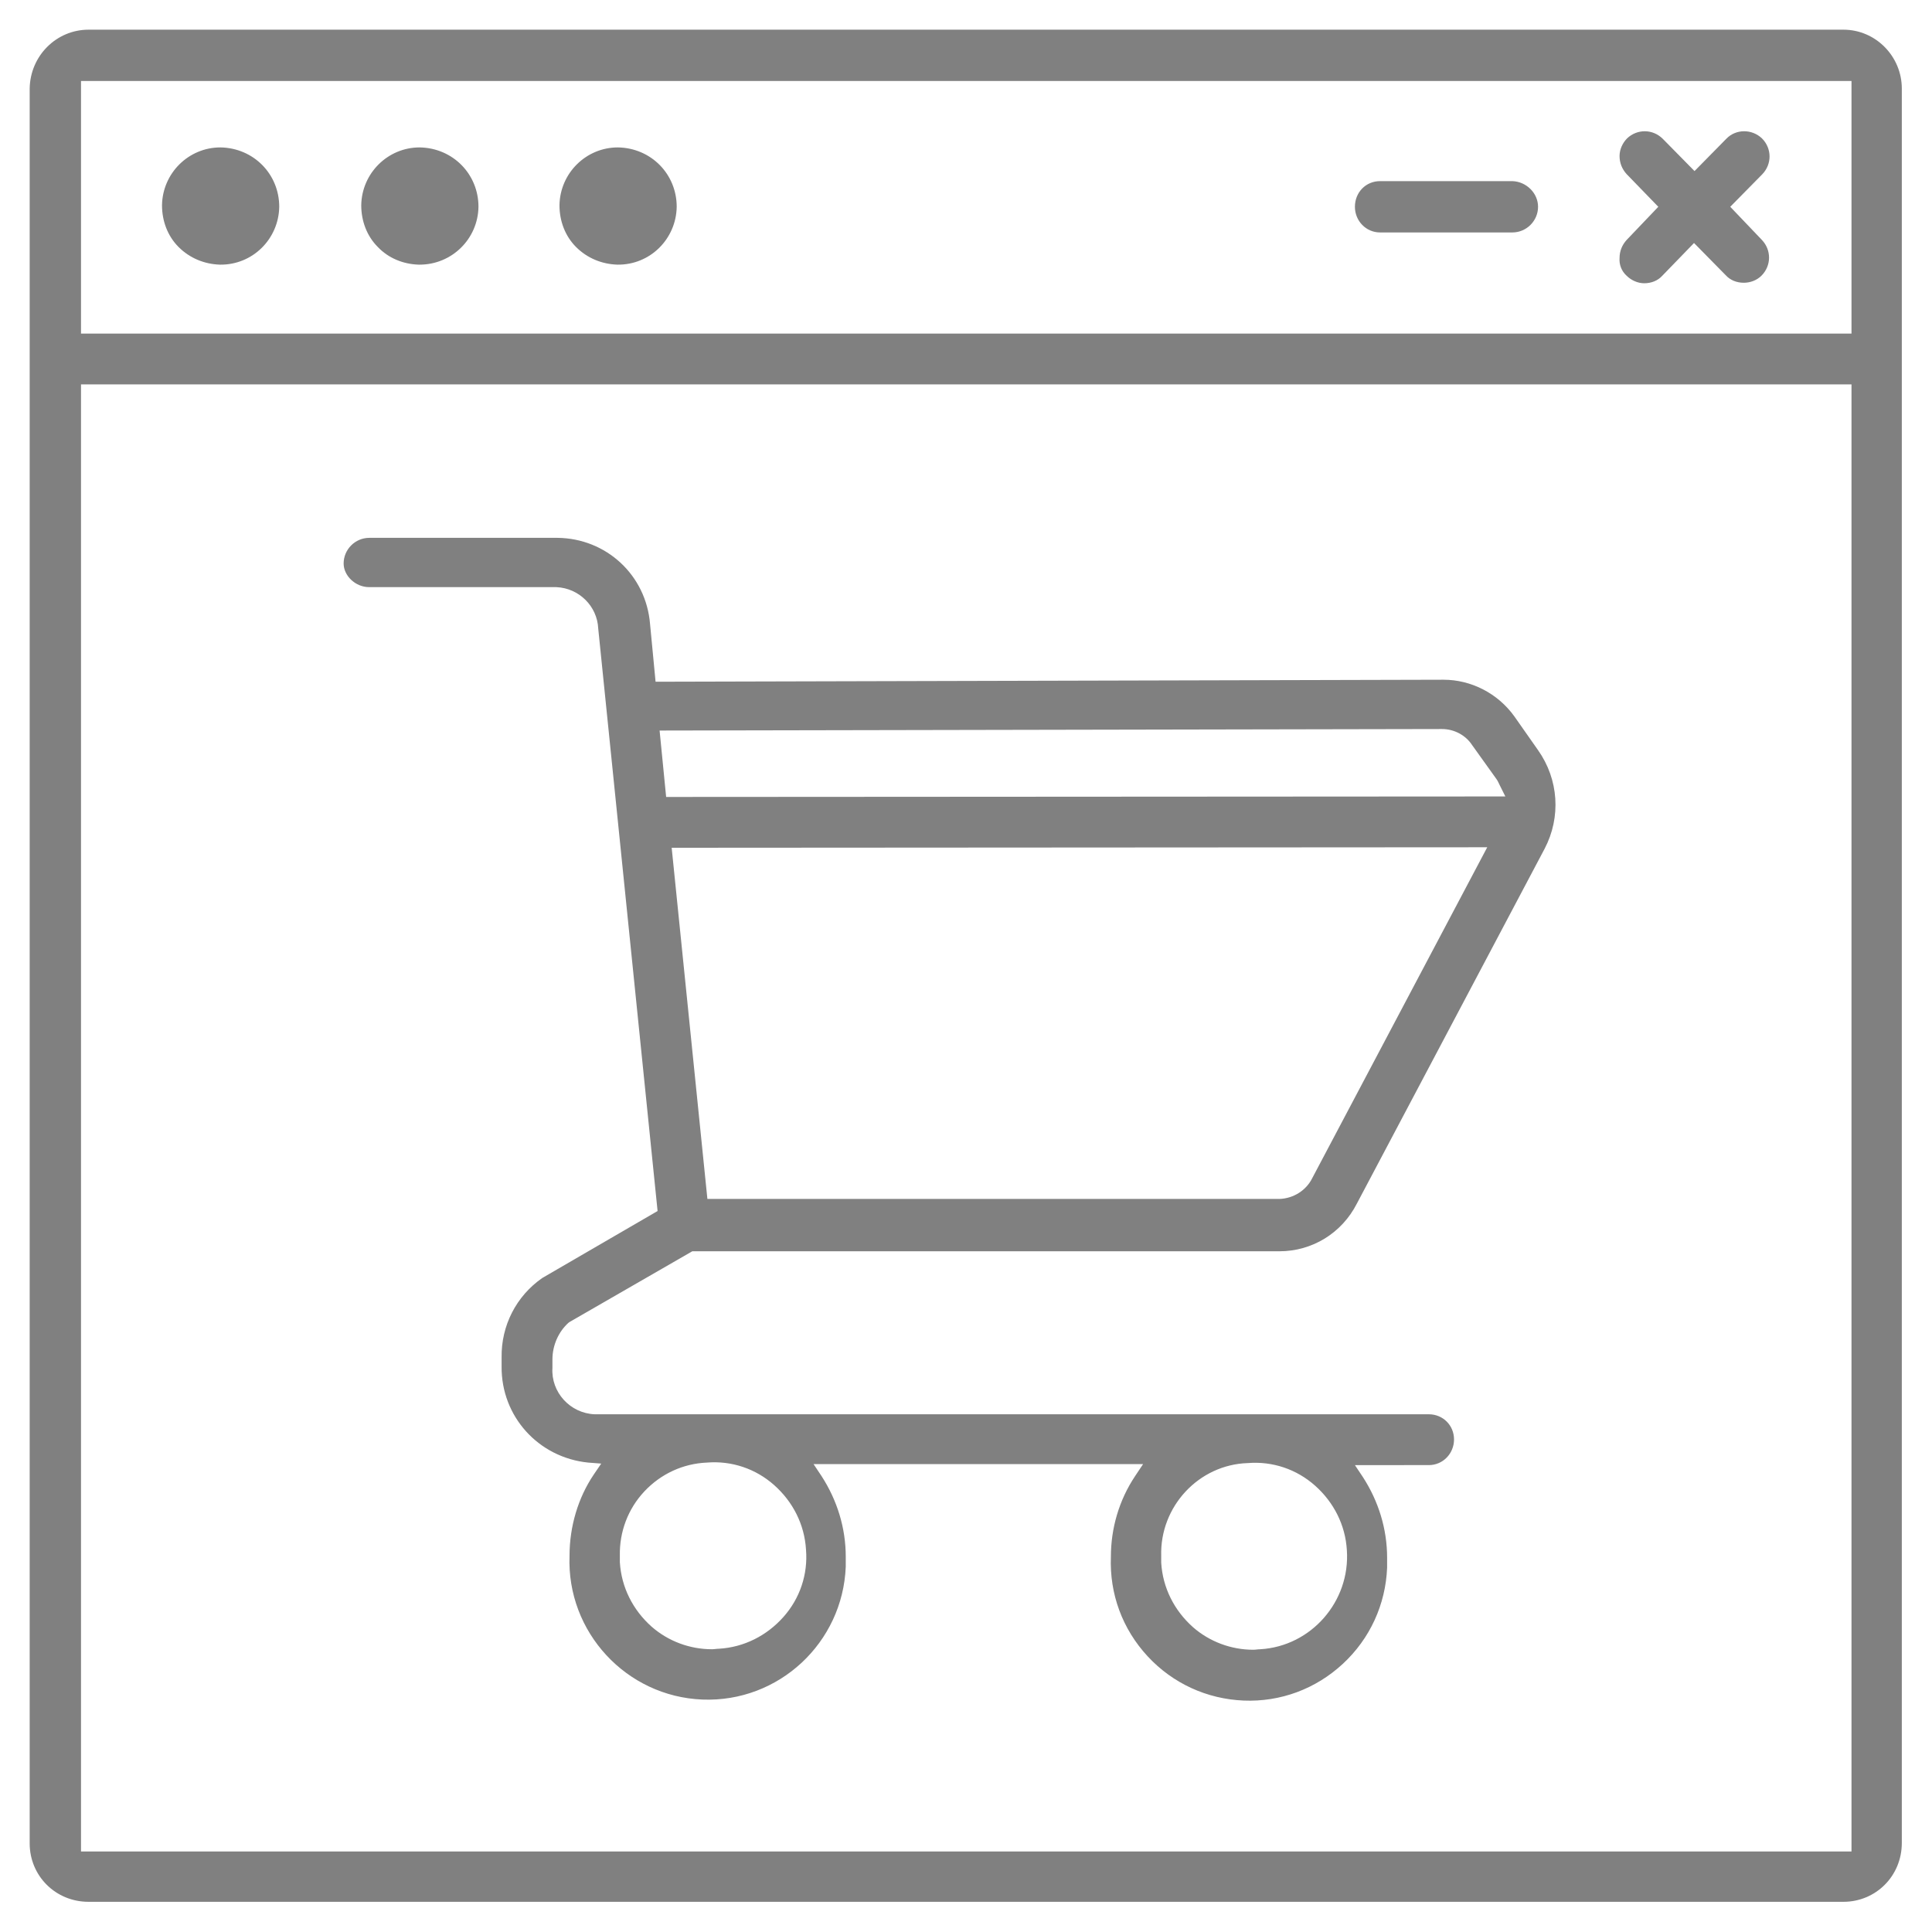 <?xml version="1.0" encoding="utf-8"?>
<!-- Generator: Adobe Illustrator 23.0.1, SVG Export Plug-In . SVG Version: 6.00 Build 0)  -->
<svg version="1.1" id="Layer_1" xmlns="http://www.w3.org/2000/svg" xmlns:xlink="http://www.w3.org/1999/xlink" x="0px" y="0px"
	 viewBox="0 0 384 384" style="enable-background:new 0 0 384 384;" xml:space="preserve">
<style type="text/css">
	.st0{fill:#808080;}
</style>
<g>
	<path class="st0" d="M83.2,52.6c0.1,0,0.1,0,0.2,0c6.4,0,11.6-5.1,11.7-11.5c0-6.5-5.1-11.7-11.7-11.8c-6.3,0-11.5,5.1-11.6,11.5
		c0,3.1,1.1,6.1,3.3,8.3C77.2,51.3,80.1,52.5,83.2,52.6z"/>
	<path class="st0" d="M43.7,52.6c6.5,0.1,11.7-5.1,11.8-11.5c0-6.5-5.1-11.7-11.7-11.8c-6.3,0-11.5,5.1-11.6,11.5
		c0,3.1,1.1,6.1,3.3,8.3C37.7,51.3,40.6,52.5,43.7,52.6z"/>
	<path class="st0" d="M122.7,52.6c6.5,0.1,11.7-5.1,11.8-11.5c0-6.5-5.1-11.7-11.7-11.8c-6.3,0-11.5,5.1-11.6,11.5
		c0,3.1,1.1,6.1,3.3,8.3C116.7,51.3,119.6,52.5,122.7,52.6z"/>
	<path class="st0" d="M366.4,5.9H17.6C11.2,5.9,6,11.1,5.9,17.6v348.8c0,6.4,5.1,11.6,11.7,11.6h348.8c6.4,0,11.6-5.1,11.6-11.7
		V17.6C378,11.2,372.8,5.9,366.4,5.9z M368,368H16.1V76.4H368V368z M368,66.3H16.1V16.1H368V66.3z"/>
	<path class="st0" d="M323.3,54.8c0.9,0.9,2.2,1.5,3.5,1.5c1.4,0,2.7-0.5,3.6-1.5l6.3-6.5l6.3,6.4c0.9,1,2.2,1.5,3.6,1.5
		c1.3,0,2.6-0.5,3.5-1.4c2-2,2-5.1,0.1-7.1l-6.3-6.6l6.4-6.5c1.9-2,1.9-5.1-0.1-7.1c-2-1.9-5.2-1.9-7.1,0.1l-6.3,6.4l-6.3-6.4
		c-2-2-5.1-2-7.1-0.1c-0.9,0.9-1.5,2.2-1.5,3.5c0,1.4,0.5,2.6,1.4,3.6l6.3,6.5l-6.3,6.6c-0.9,1-1.4,2.2-1.4,3.6
		C321.8,52.6,322.3,53.9,323.3,54.8z"/>
	<path class="st0" d="M274.3,46.2h26.3c2.8,0,5.1-2.3,5.1-5.1c0-2.7-2.3-5-5.1-5.1l-26.3,0c-2.8,0-5,2.2-5,5.1
		C269.3,43.9,271.5,46.2,274.3,46.2z"/>
	<path class="st0" d="M73.4,116.7h37.2c4.5,0.2,8.1,3.8,8.3,8.2l11.8,115.8l-22.9,13.3c-5.2,3.6-8.2,9.5-8.1,15.8v1.8
		c-0.1,9.9,7.3,18.1,17.2,19.1l2.6,0.2l-1.5,2.2c-3.1,4.6-4.8,10.3-4.8,16.1c-0.6,15.2,11.3,28,26.4,28.6
		c15.2,0.6,27.9-11.3,28.5-26.4l0-2c0-5.7-1.7-11.2-4.8-16l-1.6-2.4h65.5l-1.6,2.4c-3.2,4.8-4.8,10.4-4.8,16
		c-0.3,7.4,2.3,14.4,7.3,19.8c5,5.4,11.8,8.5,19.1,8.8c7.3,0.3,14.3-2.3,19.7-7.3c5.4-5,8.5-11.8,8.8-19.1l0-2
		c0-5.7-1.7-11.2-4.8-16l-1.6-2.4H284c2.8,0,5-2.3,5-5.1c0-2.8-2.2-5-5-5H118.2c-4.9-0.2-8.7-4.4-8.4-9.2l0-1.7
		c0-2.8,1.2-5.5,3.2-7.3l0.3-0.2l24.3-14h116.7c6.5,0,12.4-3.6,15.4-9.5l37.3-70.5c3.3-6.3,2.8-13.8-1.3-19.6l-4.7-6.7
		c-3.3-4.6-8.6-7.3-14.1-7.3l-156.6,0.4l-1.1-11.5c-0.8-9.7-8.7-17-18.4-17.1H73.4c-2.8,0-5.1,2.3-5.1,5.1
		C68.3,114.4,70.6,116.7,73.4,116.7z M248,290.8c4.9-0.4,9.7,1.2,13.4,4.5c3.7,3.3,6,7.8,6.3,12.8c0.7,10.2-7.1,19.1-17.2,19.7
		c-0.5,0-0.9,0.1-1.4,0.1c-4.4,0-8.7-1.6-12-4.5c-3.7-3.3-6-7.8-6.3-12.8l0-1.3C230.5,299.4,238.3,291.1,248,290.8z M128.1,296.4
		c3.3-3.5,7.7-5.5,12.4-5.7c4.9-0.4,9.7,1.2,13.4,4.5c3.7,3.3,6,7.8,6.3,12.8c0.4,4.9-1.2,9.7-4.5,13.4c-3.3,3.7-7.8,6-12.8,6.3
		c-0.5,0-0.9,0.1-1.4,0.1c-4.4,0-8.7-1.6-12-4.5c-3.7-3.3-6-7.8-6.3-12.8l0-1.3C123.1,304.5,124.8,299.9,128.1,296.4z M260.8,234.2
		c-1.2,2.4-3.7,4-6.5,4.1l-112.3,0h-1.4l-7.1-69.8l162.1-0.1L260.8,234.2z M286.6,144.9c2.4,0,4.7,1.2,6,3.2l4.8,6.7
		c0.3,0.4,0.5,0.9,0.7,1.3l1.1,2.2l-166.8,0.1l-1.3-13.2L286.6,144.9z"/>
</g>
</svg>
